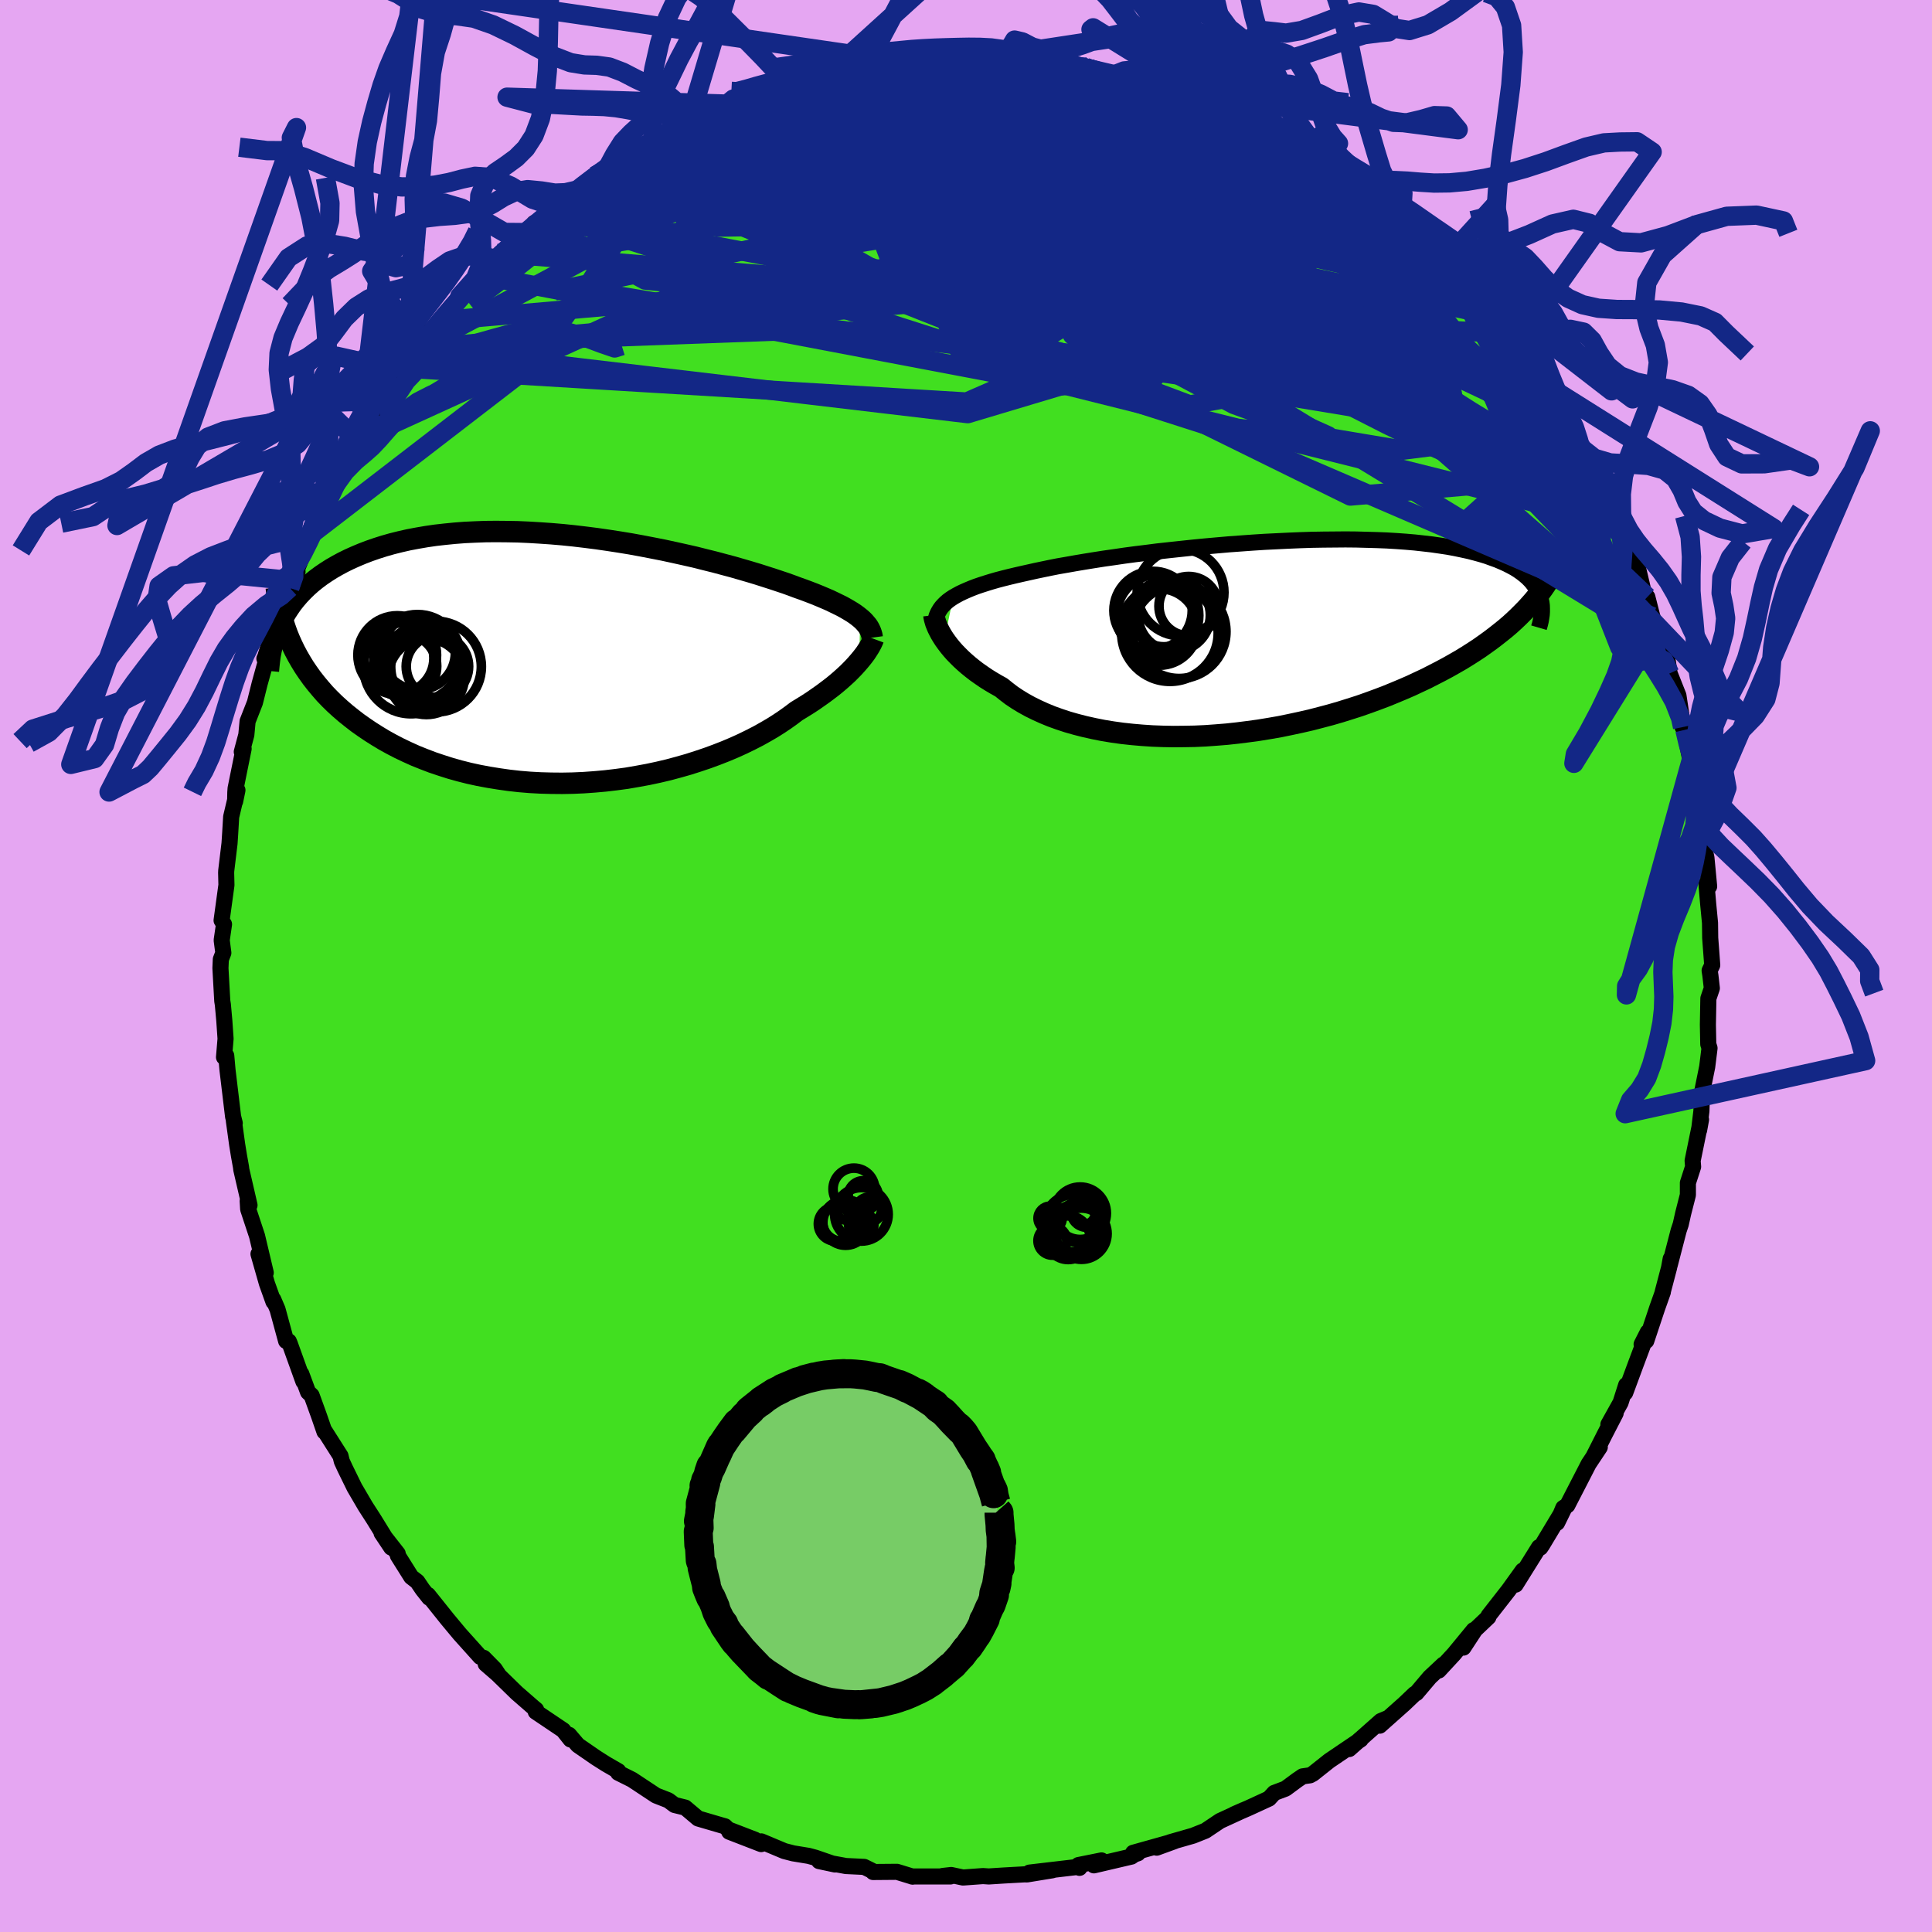 <svg xmlns="http://www.w3.org/2000/svg" width="500" height="500" viewBox="-100 -100 200 200"><defs><clipPath id="c"><path d="m30.28-4.23-.25-.2-.27-.2-.3-.2-.33-.2-.36-.21-.38-.21-.41-.2-.43-.21-.46-.22-.49-.21-.52-.22-.54-.22-.57-.22-.59-.22-.62-.22-.56-.21-.61-.22-.66-.22-.69-.23-.75-.24-.78-.25-.83-.25-.86-.25-.9-.26-.94-.25-.97-.26-1.01-.25-1.03-.26-1.06-.24-1.08-.24-1.11-.24-1.12-.22-1.14-.22-1.15-.21-1.16-.19-1.17-.18L3-12.45l-1.18-.15-1.18-.14-1.17-.12-1.18-.1-1.16-.08-1.16-.07-1.14-.05-1.13-.02-1.12-.01-1.09.01-1.08.04-1.06.05-1.03.08-1.01.1-.98.11-.96.14-.93.16-.9.17-.88.2-.84.21-.81.23-.79.25-.75.26-.73.28-.69.29-.67.3-.63.31-.61.33-.59.34-.55.35-.53.36-.51.38-.47.38-.45.4-.43.42-.4.42-.37.43-.35.44-.32.46-.3.46-.28.47-.25.47 1.13 2.45.28.58.31.58.33.57.35.57.38.56.4.56.43.55.45.54.47.54.5.52.53.52.55.5.58.5.6.48.62.48.65.46.68.46.71.45.73.44.76.42.79.41.82.39.84.38.87.35.89.34.92.31.94.3.96.27.99.25 1.01.22 1.02.19 1.05.17 1.06.15 1.07.12 1.09.09 1.1.06 1.1.03 1.12.01 1.11-.02 1.13-.05 1.12-.08 1.12-.1 1.11-.13 1.11-.15 1.1-.19 1.09-.2 1.08-.23 1.06-.25 1.04-.28 1.02-.29 1-.32.98-.33.95-.35.92-.36.9-.38.86-.39.82-.4.8-.41.75-.42.72-.42.68-.43.64-.43.6-.43.57-.43.59-.36.58-.36.55-.36.53-.37.51-.36.48-.36.46-.35.43-.35.41-.35.39-.35.36-.33.33-.33.32-.33.28-.31.27-.31"/></clipPath><clipPath id="b"><path d="m-30.96-4.21.33-.19.35-.19.38-.18.41-.18.43-.18.47-.18.5-.17.53-.17.55-.17.59-.17.61-.16.64-.16.67-.16.7-.16.72-.16.67-.15.72-.15.77-.16.81-.16.87-.15.9-.16.95-.16.99-.16 1.02-.16 1.06-.15 1.09-.16 1.12-.15 1.15-.14 1.17-.15 1.19-.13 1.21-.13 1.23-.13 1.23-.12 1.24-.11 1.25-.11 1.24-.09 1.25-.09 1.24-.08L2.53-10l1.22-.06 1.21-.05 1.2-.04 1.18-.02 1.16-.01 1.14-.01 1.11.01 1.09.03 1.06.03 1.03.04 1 .06.97.07.93.08.9.1.87.1.83.12.8.12.76.14.72.15.69.15.66.17.62.17.59.18.55.2.53.19.49.21.47.21.43.22.41.22.38.24.34.24.32.25.29.25.27.27.23.26.21.28.19.28.16.29.13.29.11.3-1.79 1.64-.42.42-.43.41-.46.42-.48.41-.51.41-.52.41-.54.41-.57.41-.58.41-.61.4-.63.4-.65.4-.68.39-.69.39-.71.38-.74.38-.76.39-.79.37-.81.38-.83.36-.86.36-.88.36-.9.34-.93.34-.94.33-.97.31-.99.31-1 .29-1.02.27-1.04.27L5 8.74l-1.07.23-1.07.22-1.09.19-1.1.18-1.1.15-1.1.14-1.11.12-1.11.09-1.11.08-1.11.05-1.1.02-1.09.01-1.08-.02-1.08-.04-1.06-.07-1.04-.09-1.02-.11-1.01-.14-.98-.16-.96-.19-.94-.21-.9-.23-.88-.25-.85-.28-.81-.29-.78-.32-.75-.34-.71-.35-.67-.37-.64-.39-.6-.4-.55-.42-.52-.42-.56-.31-.54-.32-.51-.32-.48-.33-.47-.33-.44-.34-.42-.34-.39-.34-.37-.34-.34-.34-.32-.33-.3-.34-.27-.33-.25-.33-.23-.32"/></clipPath><filter id="a"><feTurbulence baseFrequency=".05" numOctaves="3" result="noise" type="noise"/><feDisplacementMap in="SourceGraphic" in2="noise" scale="2"/></filter></defs><rect width="100%" height="100%" x="-100" y="-100" fill="#E5A6F2"/><path fill="#41DF20" stroke="#000" stroke-linejoin="round" stroke-width="1.667" d="m76.98.47.08.52.15 1.31-.36 1.06-.05 2.72.04 2.01.13.41-.24 1.93-.65 3.21h.09l-.04 1.37-.24 1.99.2-1.1-.87 4.26.05.62-.54 1.67v1.25l-.49 1.92-.25 1.12-.22.66-.93 3.59.11-.68-.17.93-.66 2.51h.02l-.59 1.66-1.13 3.4-.48.35.64-1.26-1.26 3.36-1.08 2.92.1-.8-.58 1.82-1.26 2.26.75-1.16-1.11 2.15-1.2 2.37.67-1.01-1.15 1.73-2.21 4.29-.42.27-.64 1.54.72-1.47-2.26 3.76-.19.28-.14-.05-2.42 3.88.73-1.46-1.46 2.03-2.07 2.65-.02.14-1.38 1.31-1.21 1.85 1.07-1.82-2.04 2.48-1.58 1.71.48-.62-1.41 1.32-1.39 1.64-.18.09-1.07 1.02-2.54 2.26.73-.74-.62.26-3.27 2.9 1.13-1.01.06.02-3.25 2.2-1.7 1.35-.3.16-.77.11-.57.39-1.19.88-1.17.44-.54.59-2.13.98-1.5.65 1-.44-2.44 1.12-1.52 1.02-1.28.51-2.34.67-1.42.57 1.84-.67-4.28 1.2.5.05-.38.13-.29.21-3.89.91.79-.51-2.39.48.11.29-.24-.09-4.94.58 2.37-.24-2.63.43-.23-.01-2.15.12-1.57.1-.6-.04-2.07.15-1.22-.26-.89.1.81.05h-4l.09.02-1.63-.5-2.47.02-.11-.13-.81-.4-1.89-.09-2.78-.51 1.65.35-2.03-.7-.7-.19-1.59-.26-.93-.24-2.38-1-.01.28-3.31-1.28 2.67.83-2.78-1.07-.33-.32-.32-.09-2.46-.72-1.34-1.13-1.1-.27-.64-.48-1.28-.5-2.48-1.64-1.44-.72.02-.16-1.28-.74-1.04-.66-1.87-1.29-.91-1.07.15.48-.76-.96-2.84-1.91.04-.21-.23-.19-1.78-1.55-2.03-1.98-1.18-1.02 1.36 1.18-.43-.65-1.14-1.16-.35-.1-2.12-2.36-1.29-1.55-2-2.5.12.29-.68-.86-.55-.81-.63-.49-1.38-2.2-.02-.21-1.67-2.13 1 1.5-1.8-2.92-.87-1.35L-63.3 54l-.98-2-.34-.74-.13-.54-1.69-2.66.03.15-.57-1.65-.76-2.1-.37-.35-.7-1.89.22.8L-70 39.1l-.1-.24-.28-.04-.89-3.27-.44-1.03.02.24-.68-1.9-.87-3.05.75 1.94-.9-3.8-.92-2.78-.05-.86.19.45-.85-3.68-.03-.26-.21-1.17-.19-1.17-.34-2.46.09.25-.17-.68-.58-4.84-.13-1.47-.23.16.16-1.91-.13-1.88-.15-1.66-.06-.37-.19-3.4.04-.91.26-.67-.17-1.31.24-1.65-.25-.4.5-3.66-.03-1.26.01-.23.34-2.82.07-1.07.1-1.68.65-2.76-.24 1.16.02-.94.03-.41.83-4.1-.19.32.47-1.76.13-1.4.76-1.94.49-1.96.99-3.57-.5.98.06-.09.97-3.13.76-1.72.32-1.56.51-.83.81-1.67-.31.4 1.01-2.55.43-.93.52-1.76-.37 1.07 1.5-3.35.19-.31.62-1 1.42-2.83 1.18-2.11.14-.06.06-.36-.1.11 2.2-3.5.41-.66.12-.16 2.09-3.07 1.42-1.78-.04-.24 1.47-1.65-.16-.28 1.11-.97.47-.59 1.46-1.84-.04-.09 2.22-2.15.99-1.32.49-.39.47-.59.65-.53 2.03-1.61.85-1 .78-.34.74-.53 1.97-1.75-.62.34 1.64-1.14 1.79-1.45 1.65-1.15-.4.39 1.14-.74 1.3-.9.5-.17 1.94-1.26.16-.12.64-.36 1.24-.52 1.7-.96-.11.04 3.92-1.68.64-.53-.04.41 2.14-.96.38-.34 1.68-.34.38-.33.51.01 1.69-.52.01-.18 3.86-.76h-.31l1.56-.34-.18.07 4.11-.57.34-.19.42.04.35-.27 2.05-.13 2.27-.14-.14-.17h2.37l.91.26-.05-.19 1.89.09 2.03-.06.95.23.49-.06 1.23.2.01-.07 4.67.97 1.11.03-.86-.1.9.27 1.55.42 1.26.18.44.16 1.62.19 2.04.63.91.29.81.09 1.45.71 1.03.65 2.35.7.76.37 1.3.8-.69-.41 1.03.47 1.42.88.06-.19 2.65 1.8 2.51 1.25.11-.14 1.39 1.17 1.87 1.18-1.73-1.08 1.61 1.16 2.69 1.62.93.8.16.29.83.56.37.41 1.64 1.44.15-.05 3.02 2.72-1.31-.95 2.38 2.07.59.83 1.16 1.19.79.98.18-.02.97.96.91 1.26.32.03 1.04 1.96 1.96 1.81.74 1.78 1.51 1.64-.39-.63-.28-.03 1.81 2.55 1.78 2.88h-.05l.9 1.74-.28-.54 1.91 3.48.78 1.41-.27-.51.42.53 1.76 3.58.22.87.08.25.9 2.43-.18-.66 1.03 1.76.66 2.81.3.16.52 2.04.5 1.27.88 1.82-.15-.33.28 1.27.28 1.84.91 2.29.49 3.26-.06.01.24.28.09.76.87 4.36-.24-2.2.46 2.33.41 4.62.45 1.32-.07.34-.14-.21.4 1.94.28 2.95-.28-.3.18 2.11.19 1.97.02 1.56.21 2.81-.27.56.08.52" filter="url(#a)"/><path fill="#fff" d="m-30.96-4.21.33-.19.35-.19.38-.18.41-.18.43-.18.47-.18.5-.17.53-.17.55-.17.59-.17.61-.16.64-.16.67-.16.7-.16.72-.16.67-.15.72-.15.77-.16.81-.16.87-.15.9-.16.95-.16.99-.16 1.02-.16 1.06-.15 1.09-.16 1.12-.15 1.15-.14 1.17-.15 1.19-.13 1.21-.13 1.23-.13 1.23-.12 1.24-.11 1.25-.11 1.24-.09 1.25-.09 1.24-.08L2.53-10l1.22-.06 1.21-.05 1.2-.04 1.18-.02 1.16-.01 1.14-.01 1.11.01 1.09.03 1.06.03 1.03.04 1 .06.97.07.93.08.9.1.87.1.83.12.8.12.76.14.72.15.69.15.66.17.62.17.59.18.55.2.53.19.49.21.47.21.43.22.41.22.38.24.34.24.32.25.29.25.27.27.23.26.21.28.19.28.16.29.13.29.11.3-1.79 1.64-.42.42-.43.41-.46.42-.48.41-.51.41-.52.41-.54.41-.57.41-.58.41-.61.4-.63.4-.65.4-.68.39-.69.39-.71.38-.74.38-.76.39-.79.37-.81.38-.83.36-.86.36-.88.36-.9.34-.93.34-.94.33-.97.31-.99.31-1 .29-1.02.27-1.04.27L5 8.74l-1.07.23-1.07.22-1.09.19-1.1.18-1.1.15-1.1.14-1.11.12-1.11.09-1.11.08-1.11.05-1.1.02-1.09.01-1.08-.02-1.08-.04-1.06-.07-1.04-.09-1.02-.11-1.01-.14-.98-.16-.96-.19-.94-.21-.9-.23-.88-.25-.85-.28-.81-.29-.78-.32-.75-.34-.71-.35-.67-.37-.64-.39-.6-.4-.55-.42-.52-.42-.56-.31-.54-.32-.51-.32-.48-.33-.47-.33-.44-.34-.42-.34-.39-.34-.37-.34-.34-.34-.32-.33-.3-.34-.27-.33-.25-.33-.23-.32" filter="url(#a)" transform="translate(29.64 -33.97)"/><path fill="#fff" d="m30.28-4.23-.25-.2-.27-.2-.3-.2-.33-.2-.36-.21-.38-.21-.41-.2-.43-.21-.46-.22-.49-.21-.52-.22-.54-.22-.57-.22-.59-.22-.62-.22-.56-.21-.61-.22-.66-.22-.69-.23-.75-.24-.78-.25-.83-.25-.86-.25-.9-.26-.94-.25-.97-.26-1.01-.25-1.03-.26-1.06-.24-1.08-.24-1.11-.24-1.12-.22-1.14-.22-1.15-.21-1.16-.19-1.17-.18L3-12.45l-1.18-.15-1.18-.14-1.17-.12-1.18-.1-1.16-.08-1.16-.07-1.14-.05-1.13-.02-1.12-.01-1.09.01-1.08.04-1.06.05-1.03.08-1.01.1-.98.11-.96.14-.93.16-.9.17-.88.2-.84.21-.81.23-.79.25-.75.26-.73.28-.69.29-.67.3-.63.31-.61.33-.59.34-.55.35-.53.36-.51.38-.47.38-.45.4-.43.42-.4.42-.37.43-.35.44-.32.46-.3.46-.28.47-.25.47 1.13 2.45.28.58.31.58.33.57.35.57.38.56.4.56.43.55.45.54.47.54.5.52.53.52.55.5.58.5.6.48.62.48.65.46.68.46.71.45.73.44.76.42.79.41.82.39.84.38.87.35.89.34.92.31.94.3.96.27.99.25 1.01.22 1.02.19 1.05.17 1.06.15 1.07.12 1.09.09 1.1.06 1.1.03 1.12.01 1.11-.02 1.13-.05 1.12-.08 1.12-.1 1.11-.13 1.11-.15 1.1-.19 1.09-.2 1.08-.23 1.06-.25 1.04-.28 1.02-.29 1-.32.98-.33.95-.35.92-.36.9-.38.86-.39.82-.4.8-.41.75-.42.72-.42.68-.43.64-.43.6-.43.57-.43.59-.36.58-.36.55-.36.53-.37.51-.36.48-.36.46-.35.43-.35.41-.35.39-.35.36-.33.33-.33.32-.33.28-.31.27-.31" filter="url(#a)" transform="translate(-41.24 -31.79)"/><g fill="none" stroke="#000" transform="translate(29.64 -33.97)"><path stroke-linejoin="round" stroke-width="1.667" d="m-32.75-2.02.07-.25.1-.24.12-.23.14-.23.16-.22.19-.21.21-.21.24-.21.27-.2.29-.19.33-.19.35-.19.38-.18.41-.18.43-.18.47-.18.5-.17.53-.17.55-.17.59-.17.61-.16.64-.16.67-.16.7-.16.72-.16.67-.15.72-.15.77-.16.81-.16.87-.15.9-.16.95-.16.99-.16 1.02-.16 1.06-.15 1.09-.16 1.12-.15 1.15-.14 1.17-.15 1.19-.13 1.21-.13 1.23-.13 1.23-.12 1.24-.11 1.25-.11 1.24-.09 1.25-.09 1.24-.08L2.53-10l1.22-.06 1.21-.05 1.2-.04 1.18-.02 1.16-.01 1.14-.01 1.11.01 1.09.03 1.06.03 1.03.04 1 .06.97.07.93.08.9.1.87.1.83.12.8.12.76.14.72.15.69.15.66.17.62.17.59.18.55.2.53.19.49.21.47.21.43.22.41.22.38.24.34.24.32.25.29.25.27.27.23.26.21.28.19.28.16.29.13.29.11.3.08.3.07.31.04.31.01.32v.32l-.02.32-.05.33-.06.34-.08.33-.1.34" filter="url(#a)"/><path stroke-linejoin="round" stroke-width="2.222" d="m-32.96-2.35.02.17.04.2.06.21.07.24.1.25.11.26.14.28.16.3.18.3.2.31.23.32.25.33.27.33.3.34.32.33.34.34.37.34.39.34.42.34.44.34.47.33.48.33.51.32.54.32.56.31.52.42.55.42.6.4.64.39.67.37.71.35.75.34.78.32.81.29.85.28.88.25.9.23.94.21.96.19.98.16 1.01.14 1.02.11 1.04.09 1.06.07 1.08.04 1.08.02 1.09-.01 1.1-.02 1.11-.05 1.11-.08 1.11-.09 1.11-.12 1.1-.14 1.1-.15 1.1-.18 1.09-.19 1.07-.22L5 8.74l1.05-.24 1.04-.27 1.02-.27 1-.29.99-.31.97-.31.94-.33.93-.34.9-.34.88-.36.86-.36.83-.36.81-.38.79-.37.76-.39.74-.38.71-.38.69-.39.68-.39.65-.4.63-.4.61-.4.58-.41.57-.41.54-.41.52-.41.51-.41.48-.41.46-.42.43-.41.42-.42.4-.41.38-.42.36-.41.34-.41.32-.42.3-.41.28-.41.26-.41.25-.41.23-.41" filter="url(#a)"/><circle cx="-9.789" cy="-2.314" r="4.25" clip-path="url(#b)" filter="url(#a)"/><circle cx="-8.084" cy="-2.349" r="3.74" clip-path="url(#b)" filter="url(#a)"/><circle cx="-10.274" cy="-2.829" r="4.056" clip-path="url(#b)" filter="url(#a)"/><circle cx="-7.429" cy="-4.704" r="4.49" clip-path="url(#b)" filter="url(#a)"/><circle cx="-9.534" cy="-1.619" r="3.698" clip-path="url(#b)" filter="url(#a)"/><circle cx="-9.614" cy="-1.129" r="3.962" clip-path="url(#b)" filter="url(#a)"/><circle cx="-7.584" cy="-.644" r="4.854" clip-path="url(#b)" filter="url(#a)"/><circle cx="-6.594" cy="-3.284" r="3.07" clip-path="url(#b)" filter="url(#a)"/><circle cx="-9.159" cy="-2.449" r="3.378" clip-path="url(#b)" filter="url(#a)"/><circle cx="-8.524" cy="-.489" r="4.994" clip-path="url(#b)" filter="url(#a)"/></g><g fill="none" stroke="#000" transform="translate(-41.24 -31.79)"><path stroke-linejoin="round" stroke-width="2.222" d="m31.53-2.2-.03-.22-.06-.21-.07-.2-.09-.2-.11-.21-.13-.2-.16-.19-.17-.2-.2-.2-.23-.2-.25-.2-.27-.2-.3-.2-.33-.2-.36-.21-.38-.21-.41-.2-.43-.21-.46-.22-.49-.21-.52-.22-.54-.22-.57-.22-.59-.22-.62-.22-.56-.21-.61-.22-.66-.22-.69-.23-.75-.24-.78-.25-.83-.25-.86-.25-.9-.26-.94-.25-.97-.26-1.01-.25-1.03-.26-1.06-.24-1.08-.24-1.11-.24-1.12-.22-1.14-.22-1.15-.21-1.16-.19-1.17-.18L3-12.45l-1.18-.15-1.18-.14-1.17-.12-1.18-.1-1.16-.08-1.16-.07-1.14-.05-1.13-.02-1.12-.01-1.09.01-1.08.04-1.06.05-1.03.08-1.01.1-.98.11-.96.14-.93.16-.9.17-.88.2-.84.21-.81.23-.79.25-.75.26-.73.28-.69.29-.67.3-.63.31-.61.33-.59.34-.55.35-.53.36-.51.38-.47.38-.45.4-.43.42-.4.42-.37.43-.35.44-.32.46-.3.46-.28.47-.25.47-.23.49-.2.49-.19.5-.16.5-.14.52-.12.51-.1.53-.07.52-.06.54-.05.53" filter="url(#a)"/><path stroke-linejoin="round" stroke-width="2.222" d="m31.66-2.09-.06.16-.08.18-.09.19-.12.22-.13.22-.16.25-.17.26-.2.27-.22.28-.24.29-.27.31-.28.31-.32.33-.33.33-.36.33-.39.35-.41.35-.43.35-.46.35-.48.36-.51.36-.53.37-.55.36-.58.36-.59.36-.57.43-.6.43-.64.43-.68.43-.72.42-.75.42-.8.41-.82.4-.86.39-.9.38-.92.36-.95.35-.98.33-1 .32-1.02.29-1.04.28-1.06.25-1.08.23-1.09.2-1.1.19-1.11.15-1.11.13-1.12.1-1.12.08-1.13.05-1.11.02-1.12-.01-1.1-.03-1.1-.06-1.09-.09-1.07-.12-1.06-.15-1.05-.17-1.02-.19-1.01-.22-.99-.25-.96-.27-.94-.3-.92-.31-.89-.34-.87-.35-.84-.38-.82-.39-.79-.41-.76-.42-.73-.44-.71-.45-.68-.46-.65-.46-.62-.48-.6-.48-.58-.5-.55-.5-.53-.52-.5-.52-.47-.54-.45-.54-.43-.55-.4-.56-.38-.56-.35-.57-.33-.57-.31-.58-.28-.58-.26-.58-.24-.59-.21-.59-.2-.6-.17-.59-.15-.6-.13-.6-.11-.6-.09-.6-.07-.6" filter="url(#a)"/><circle cx="-16.833" cy=".753" r="3.282" clip-path="url(#c)" filter="url(#a)"/><circle cx="-13.623" cy=".798" r="4.694" clip-path="url(#c)" filter="url(#a)"/><circle cx="-15.538" cy="-.102" r="4.49" clip-path="url(#c)" filter="url(#a)"/><circle cx="-14.618" cy="1.818" r="3.94" clip-path="url(#c)" filter="url(#a)"/><circle cx="-17.638" cy="-.397" r="4.07" clip-path="url(#c)" filter="url(#a)"/><circle cx="-13.478" cy=".778" r="3.23" clip-path="url(#c)" filter="url(#a)"/><circle cx="-14.963" cy=".768" r="4.194" clip-path="url(#c)" filter="url(#a)"/><circle cx="-15.463" cy="-.642" r="3.846" clip-path="url(#c)" filter="url(#a)"/><circle cx="-17.478" cy="-.072" r="3.636" clip-path="url(#c)" filter="url(#a)"/><circle cx="-16.213" cy=".773" r="4.904" clip-path="url(#c)" filter="url(#a)"/></g><g fill="none" stroke="#132786" stroke-linejoin="round" stroke-width="2"><path d="m53.86-67.5.42.61.46 1.19.14 1.21-.39.97-.98.67-1.53.48-2.02.38-2.48.34-2.98.28-3.52.18-4.11.04-4.71-.12-5.31-.29-5.93-.45-6.57-.62-7.24-.76-7.91-.89-8.59-1.04-9.24-1.26-9.84-1.53-10.46-1.74M6.83-94.06l3.09.62 1.27.28.53.21.29.23.19.28.07.32-.1.38-.35.43-.62.49-.94.55-1.29.6-1.65.67-2.06.72-2.5.75-2.98.78-3.49.8-4.02.84-4.55.9-5.08 1.04-5.61 1.17-6.08 1.27-6.54 1.3m30.46-14.72 1.55-.13 1.14-.06 1.02-.01.94.03.86.04.76.07.64.09.46.13.29.18.09.23-.11.27-.36.31-.65.34-1 .36-1.37.39-1.74.42-2.12.48-2.52.55-2.97.64-3.47.74-3.96.82-4.45.86-4.87.86" filter="url(#a)"/><path d="m-32.11-85.74 1-.4 1.61-.49 2.06-.52 2.41-.52 2.67-.46 2.82-.38 2.89-.29 2.94-.24 2.99-.21 3.01-.19 3.06-.16 3.14-.14 3.23-.11 3.32-.08 3.33-.06 3.2-.06 2.92-.09 2.58-.16 2.27-.27m-56.49 8.02 1.08-.71 1-.62.87-.54.74-.42.6-.31.48-.2.38-.09.25.03.07.18-.17.37-.49.61-.88.87-1.29 1.18-1.74 1.5-2.19 1.84-2.64 2.18-3.06 2.47-3.46 2.74-3.79 2.92M5.59-94.19l1.11.18 1.5.25 1.55.28 1.26.23.93.19.71.16.58.15.47.14.34.12.17.1-.07.1-.37.07-.69.05-1.05.02-1.45-.03-1.91-.07-2.44-.15-3.02-.21-3.54-.3-3.81-.38" filter="url(#a)"/><path d="m2.12-94.3 1.64.06 1.34.2 1.4.29 1.62.39 1.85.48 1.94.53 1.9.55 1.82.56 1.75.56 1.71.56 1.68.55 1.66.53 1.6.51 1.51.49 1.37.45 1.18.39.91.29.58.16h.21l-.17-.18-.47-.3-.71-.4" filter="url(#a)"/><path d="m12.61-93.06-.23.03.48.18.69.2.65.21.52.19.31.21.06.21-.25.21-.63.22-1.04.23-1.49.2-1.99.18-2.57.13-3.19.07-3.83.03-4.42-.03-4.87-.06-5.23-.15m42.59 3.1-.03-.05.73.38 1.11.62 1.36.77 1.46.84 1.41.81 1.23.73 1 .61.77.5.58.38.42.3.22.18-.05.02-.4-.19-.78-.41-1.13-.62-1.39-.79-1.59-.93-1.74-1.05-1.95-1.23m22.58 17.11.89.97.84 1.02.91 1.15.99 1.28.98 1.29.86 1.16.68.94.5.73.34.54.2.39.05.22-.12.02-.32-.24-.54-.53-.79-.87-1.07-1.24-1.39-1.69-1.74-2.14-2.04-2.54-2.43-3.02" filter="url(#a)"/><path d="m5.1-94.13.81.1 1.44.35 1.98.56 2.24.69 2.23.75 2.15.79 2.11.81 2.16.85 2.21.86 2.25.87 2.25.88 2.2.86 2.05.83 1.8.73 1.45.58 1.08.41 1.03.43m-68.65-2.96.88-.44 1.25-.59 1.44-.67 1.55-.7 1.54-.67 1.4-.6 1.22-.5 1.01-.4.81-.32.62-.24.42-.15.2-.06-.03.04-.3.14-.64.27-1.1.45-1.74.69-2.49.98" filter="url(#a)"/><path d="m43.01-78.34.65.62.84.75.79.74.64.67.45.56.22.43-.05.26-.35.04-.7-.19-1.05-.43-1.41-.66-1.78-.85-2.15-1.04-2.54-1.24-2.98-1.48-3.46-1.81-3.97-2.21-4.47-2.67-4.74-3.04" filter="url(#a)"/><path d="m62.92-54.31 1.26 2.35.45.98-.04.29-.35-.02-.66-.33-1.05-.74-1.5-1.3-2-1.91-2.54-2.55-3.16-3.19-3.84-3.89-4.53-4.64-5.18-5.45-5.79-6.26" filter="url(#a)"/><path d="M65.61-49.42v-.02l.35.74.34.89.11.6-.16.2-.42-.21-.69-.58-.95-.95-1.26-1.34-1.59-1.8-1.94-2.32-2.31-2.91-2.72-3.54-3.23-4.26-3.93-5.05-4.81-5.94M-12.22-93.1l.95-.11 1.54-.23 1.28-.21 1.04-.16.96-.14.92-.1.82-.07.62-.01.35.04.04.1-.3.15-.66.2-1.05.27-1.49.32-1.95.39-2.37.44-2.74.48-3.18.52" filter="url(#a)"/><path d="m65.61-49.42-.13-.06-.04.59-.33.66-.81.33-1.35-.1-1.87-.49-2.39-.83-2.9-1.14-3.45-1.47-4.04-1.83-4.69-2.27-5.36-2.73-6.07-3.21-6.79-3.7-7.55-4.15-8.33-4.55-9.07-4.97-9.72-5.55" filter="url(#a)"/><path d="m28.51-87.64 1 .65.9.73.8.86.47.87-.01.82-.51.77-.98.75-1.39.77-1.78.83-2.16.88-2.6.92-3.06.97-3.54 1-4.04 1.07-4.53 1.15-5.03 1.24-5.54 1.32-6.06 1.35-6.6 1.37-7.13 1.37-7.7 1.36-8.3 1.38-8.96 1.47m11.09-18.81 1.18-.73 1.3-.73 1.38-.7 1.45-.68 1.52-.67 1.61-.68 1.72-.7 1.81-.72 1.85-.73 1.81-.71 1.7-.65 1.53-.58 1.34-.49 1.14-.42.93-.34.7-.27.43-.19.17-.11-.08-.05-.33.02-.87.18m21.69-1.56 3.18.62 1.53.29.96.21.9.21.97.23 1.03.24 1.05.24.99.23.9.24.75.23.6.23.4.2.18.16-.08.09-.43.01-.8-.09-1.18-.19-1.52-.27-1.81-.34-2.08-.38-2.44-.43L7-92.85l-3.39-.64" filter="url(#a)"/><path d="m12.61-93.06-.3.04.26.2.32.25.15.28-.15.3-.5.34-.94.39-1.46.45-2.04.51-2.69.59-3.37.67-4.07.71-4.81.73-5.57.69-6.31.66-7.09.74m12.18-7.25 1.28-.24 1.49-.2 1.62-.2 1.54-.19 1.44-.16 1.4-.13 1.38-.13 1.33-.1 1.21-.08 1.04-.06.82-.03.59-.02h.4l-.27.01-.63.01-1.07.02-1.56.06-2.2.1" filter="url(#a)"/><path d="m-34.71-84.19.97-.42 1.37-.51 1.58-.43 1.88-.39 2.2-.39 2.52-.41 2.77-.4 2.93-.37 3.01-.32 3.07-.25 3.07-.2 3.07-.15 3.03-.14 2.99-.14 2.95-.15 2.92-.16 2.94-.14 2.97-.1 2.98-.04 2.91.01 2.7.01 2.28-.07m39.95 33.84.14.37.26.64.25.7.13.58-.09.31-.34.03-.62-.26-.92-.57-1.28-.93-1.69-1.35-2.11-1.81-2.51-2.27-2.89-2.68-3.22-3.1-3.56-3.53-3.95-4.05-4.47-4.65-5.25-5.35" filter="url(#a)"/><path d="m38.4-81.61 1.84 1.22.83.74.28.51-.01.45-.21.45-.41.46-.65.46-.94.42-1.28.36-1.66.28-2.07.19-2.52.08-3-.02-3.48-.13-3.97-.21-4.44-.28-4.88-.34-5.32-.4-5.78-.51-6.3-.63-6.91-.81-7.58-1-8.25-1.12m48.78-9.58.88.27.94.48.8.51.49.45.05.38-.4.3-.83.25-1.16.26-1.46.27-1.74.31-2.11.32-2.56.3-3.13.24-3.79.17-4.52.1-5.27.08-6 .09-6.66.12-7.32.08m-15.08 4.25 1.22-.71 1.27-.5 1.68-.6 2.09-.71 2.38-.78 2.6-.79 2.77-.8 2.94-.81 3.1-.82 3.21-.85 3.24-.86 3.12-.87 2.89-.83 2.66-.76 2.55-.68 2.51-.6" filter="url(#a)"/><path d="m62.3-55.51.51 1.1.26.84.03.69-.32.36h-.72l-1.1-.29-1.49-.59-1.92-.94-2.4-1.34-2.91-1.77-3.45-2.2-4.01-2.62-4.55-3.05-5.11-3.5-5.69-3.99-6.36-4.53-7.12-5.1-7.79-5.65m4.45-4.97-.05.13 1.01.47 1.57.66 1.89.8 2.1.9 2.27 1 2.39 1.11 2.43 1.2 2.45 1.26 2.42 1.29 2.34 1.27 2.21 1.19 2.01 1.08 1.74.92 1.45.76 1.17.59.9.41" filter="url(#a)"/><path d="m11.5-93.09.64.07.64.23 1.03.39 1.37.51 1.61.59 1.76.66 1.85.7 1.88.74 1.88.77 1.83.78 1.76.78 1.66.75 1.54.72 1.38.64 1.18.56.98.47.76.35.56.24.38.15.27.08h.13l-.27-.27m-68.59-2.44.52-.23 1.2-.44 1.73-.58 2.12-.69 2.41-.74 2.55-.74 2.55-.7 2.48-.65 2.36-.61 2.26-.57 2.15-.53 2.01-.48 1.81-.44 1.59-.39 1.41-.36 1.36-.33m2.04-.1.47-.08.87.05.66.15.21.25-.25.36-.65.48-1.04.6-1.51.72-2.13.81-2.85.91-3.61 1.04-4.32 1.16-4.99 1.29-5.66 1.37-6.36 1.45m-7.52 1.85 1.19-.71 1.17-.5 1.53-.61 1.88-.71 2.15-.77 2.32-.79 2.46-.79 2.55-.81 2.63-.83 2.68-.85 2.71-.87 2.66-.83 2.52-.78 2.28-.69 1.98-.6 1.76-.53 1.71-.48" filter="url(#a)"/><path d="m6.82-93.99 1.27.22 1.92.36 1.55.32 1.23.28 1.14.28 1.16.29 1.18.29 1.14.26 1.05.24.89.21.67.17.42.12.12.08-.2.01-.55-.07-.95-.19-1.36-.34-1.73-.48-1.84-.58M-8.29-93.6l.38-.13.61-.12.89-.12 1.05-.12 1.05-.08.9-.04.67.02.42.06.17.11-.11.15-.41.2-.75.26-1.11.31-1.46.37-1.8.42-2.2.48-2.72.54-3.37.6-3.97.61" filter="url(#a)"/><path d="m-21.98-90.3.72-.33.93-.3.95-.29 1.01-.3 1.09-.3 1.13-.3 1.1-.27.99-.23.84-.17.68-.11.47-.05.25.01.01.08-.24.15-.51.24-.82.33-1.16.44-1.6.57-2.09.73-2.62.89-3.1 1.03-3.5 1.14m53.56-1.53.62.41.16.34-.23.32-.46.4-.68.51-.92.62-1.29.7-1.78.71-2.39.69-3.07.64-3.78.59-4.46.58-5.14.61-5.83.69-6.58.74-7.36.76-8.15.73-8.96.78" filter="url(#a)"/><path d="m-30.23-86.62 1.24-.67 1.19-.57 1.07-.45.72-.24.3.02-.12.26-.53.49-.96.76-1.46 1.05-1.99 1.37-2.54 1.72-3.1 2.07-3.66 2.41-4.24 2.67M6.82-93.99l1.31.24 1.99.45 1.69.44 1.44.46 1.43.5 1.52.55 1.65.59 1.74.61 1.79.64 1.78.66 1.74.66 1.68.67 1.59.66 1.45.62 1.29.55 1.06.46.84.35.61.25.42.16.23.06-.04-.08-.47-.29-1.21-.69" filter="url(#a)"/><path d="m15.9-92.13 1.51.3 1.17.36.77.37.48.4.22.45-.06.47-.44.46-.89.45-1.39.42-1.87.42-2.32.45-2.72.5-3.11.56-3.51.59-4 .61-4.57.58-5.25.56-5.95.51-6.61.46-7.08.34" filter="url(#a)"/><path d="m62.3-55.51.56 1.15.41.98.28.91.05.68-.22.44-.47.26-.72.08-1.01-.14-1.32-.39-1.64-.67-1.98-.92-2.33-1.18-2.67-1.44-3.04-1.72-3.42-2.04-3.83-2.38-4.26-2.75-4.7-3.11-5.13-3.46L21.28-75l-6.07-4.12-6.65-4.49-7.39-4.96" filter="url(#a)"/><path d="m23.76-89.57 1.53.59.49.52-.29.49-.86.53-1.3.64-1.69.8-2.11.97-2.63 1.11-3.28 1.21-4.05 1.28-4.88 1.3-5.73 1.35-6.57 1.41L-15-75.8l-8.24 1.79-9.17 2-10.16 2.13" filter="url(#a)"/><path d="M67.82-44.7 33.04-72.08l-11.49-1.93-2.92 4.6-1.01 2.28-2.69-1.59-5.6-3.74-6.75-3.74-4.77-2.61-.91-1.54 2.46-1.1 3.76-1.1 3.27-.92 2.31-.1 1.72 1.32 1.08 2.43-.39 2.08-2.43-.33-3.49-3.68-2.55-5.18 2.37-2.51 24.92 2.68" filter="url(#a)"/><path d="m26.11-88.87-12.76.76 6.59 7.65 7.17 5.92 5.79 3.01 5.26 1.41 3.85.24 1.12-1.06-1.76-2.13-3.28-2.36-2.78-1.53-1.04-.07.21 1.31-.79 1.97-4.36 1.56-8.7-.13-10.37-3.31-7.14-7-3.96-7.77-12.63-2.36" filter="url(#a)"/><path d="m-21.98-90.3 44.93 11.96 11.19 4.36-1.13 2.38-3.19 2.04-3.17 1.34-3.78.21-4.06-.29-2.9.41-.58 1.79 1.32 2.7L18-61.11l-.57.59-2.91-1.6-3.51-3.21-1.26-3.49 3.03-2.32 6.95-.3 8.07 1.51 5.2 2.05-.93 1.11-7.65.29-10.94 2.22L.07-58.38l-58.16-3.51" filter="url(#a)"/><path d="m-12.4-93.03 6.11 3.69 2.6 3.09-2.92 1.6-1.38.61.78.21 1.53.48 2.4 1.4 4.19 2.77 5.51 4.01 4.42 4.43.72 3.72-3.57 2.12-5.47.3-3.44-1.2 1.23-2.36 5.26-3.35 6.22-3.97 5.09-3.28 5.84-.54 10.54 3.19 13.6 4.73 7.32 3.91" filter="url(#a)"/><path d="m17.52-91.94 7.29 5.14-3.35 2.78-8.5-.07-5.38-1.12-1.3-.89-.37.22-2.29 1.76-4.52 3.09-4.81 3.61-2.63 3.05.62 1.63 2.93.09 3.16-.68 1.64-.35-.43.55-1.69.95-.66.41 4.15.09 12.78 1.97 20.33 5.45 15.3 2.76-13.14-21.37" filter="url(#a)"/><path d="M-28.53-87.58-41.7-75.64l8.48 4.63 19.76 2.1 17.03-1.14 7.35-3.84-.14-4.52-1.31-3.21 2.35-.94 6.67 1.25 8.18 2.39 5.94 2.03 1.39.32-3.13-1.92-5.86-3.37-6.83-2.53-11.79.78-43.14.67" filter="url(#a)"/><path d="M62.35-55.51 18.6-76.23l-.63-.16 10.14 3.7 4.91 1.15-3.11-1.06-8.25-1.48-9.25-.9-6.76-.41-2.43-.46 1.73-.9L8.83-78l3.06-1.18-.39-.64-4.87-.06-7.81.02-6.91-.69-4.16-1.59-9.41-.32-26.57 8.68" filter="url(#a)"/><path d="m-31.47-86.1 47.36 9.75 4.5 2.09-6.93-2.53-5.96-2.7-2.89-.54-.1 1.8 1.66 2.96 2.03 2.33 1.33.15.4-2.41.28-3.68 2.38-2.2 8.17 2.73 16.49 10.64 21.3 18.13L70.53-38.2" filter="url(#a)"/><path d="m64.83-50.83-25.04 2.18-25.22-12.4-6.95-12.41.23-8.39-.45-4.51-2.89-1.52-4.19.58-3.68 1.74-1.6 1.88 1.25 1.26 3.9.48 5.56.16 5.91.48 4.83 1.02 2.14 1.18-2.19.7-7.12.21-9.76.8-5.63 3 9.1 5.91 31.18 8.44L65.76-49.4" filter="url(#a)"/><path d="m.28-94.2 11.73 3.03 4.35 6.01 7.74 9.67 8.42 8.92 2.09 3.63-5.91-2.44-9.12-5.57-5.84-4.48.18-.51 3.52 3.67 1.91 5.64-1.56 4.23-1.78-.01 4.38-3.93 39.04 6.06" filter="url(#a)"/><path d="m-56.71-63.91 63.82-5.82 11.22-3.1-8.01-3.86-7.89-3.46-3.22-2.35-.06-.65.58 1.41-1.45 3.03-5.38 3.19-8.1 1.31-5.74-2.01 1.6-4.95 6.42-5.02-2.78-.22-29.85 10.49" filter="url(#a)"/><path d="m-21.98-90.3 13.38-1.99 3.11.91.48 2.04-.84 2.76-.64 3.32 1.62 3.4 4.08 2.87 4.46 1.91 2 .83-2.03-.12-5.52-.74-6.69-.76-4.93-.11-.84 1.13 4.29 2.45 8.83 3.26 11.26 3.08 10.4 1.99 6.05.32.04-1.39-2.94-1.98 3.56 1.21 19.74 9.29 18.72 7.2" filter="url(#a)"/><path d="m71.55-34.89-32.67-33.8-19.6-10.88-5.92-.83 1.29 2.52.58 2.8-3.27 2.28-5.82 1.7-5.21 1.03-1.45.49 3.88.52 7.63 1.12 6.26 1.32-.44.04-6.26-2.13-1.58-2.85 12.12-3.03-5.19-17.54" filter="url(#a)"/><path d="m55.22-65.51-42.14-2.37-6.78.51-1.99-1.52.2-1.29.36-.63-1.22-1.03-2.76-2.05-3.16-2.64-2.74-2.17-1.98-.77-.51.97 2.43 2.45 6.77 3.31 10.71 3.39 11.5 2.44 7.45.31-.39-2.53-7.78-4.4-9.06-2.92-.75 1.91 11.2 2.84-8.68-20.43" filter="url(#a)"/><path d="m-13.78-92.76-7.13 12.79 9.37-.09 6.59-1.67 2.48-.15-1.87 1.29-3.83 1.78-2.15 1.33.9.39 1.87-.49-.43-.86-4.02-.57-6.01.06-5.47.31-3.12-.74.87-3.41 5.19-5.68-3.54-1.28" filter="url(#a)"/><path d="m-24.72-89.22 2.71 7.37 12.14 11.92 16.64 6.59 15.51 2.21 12.28.35 7.28-.47.82-1.44-5.65-2.71-10.03-3.72-10.97-3.83-8.89-2.83-6.01-1.31-4.61-.32-4.7-.64-3.43-2.17 2.09-3.91 9.56-4.56 9.86-3.32-4.29-2.18" filter="url(#a)"/><path d="m28.51-87.64-30.4-.02-11.01 1.64-.36.76 1.21.3.59-.27 1.16-.76 3.13-.78 5.29-.4 6.22.01 5.13.16 2.21.11-1.41.21-4.32.69-5.36 1.42-4.12 1.88-1.17 1.46 2.17.04 4.41-1.64 4.68-2.41 1.6-1.82-9.56-.92-30.71 2.24" filter="url(#a)"/><path d="m-31.47-86.1 26.22.97 11.91 6.94 7.75 4.52 8.02.93 6.75-1.16 3.76-1.65.58-1.29-1.55-.7-2.19-.07-1.6.5-.72.71-.52.39-1.25-.39-2.18-1.03-2.06-.75.12.77 4.25 3.06 8.42 4.82 8.84 4.75.68 2.2-20.62-2.66-66.32-12.55" filter="url(#a)"/><path d="m-17.34-91.82 12.88 1.05 8.69 4.28 4.95 3.87.51 1.59-3.46.09-4.07.41-1.57 1.81 1.1 3 1.51 2.98-.24 1.67-2.17-.14-2.86-1.42-2.77-1.66-3.64-1.22-6.11-.7-8.21-.41-6.23-.3 3.31-1.17 21.9-3.4 44.91 1.5" filter="url(#a)"/><path d="m28.17-87.7 9.11 6.92 2.2 3.89-5.68-1.12-6.74-2.05-3.32-.08.17 1.82 1.27 2.02.12.66-1.6-1.01-2.43-1.86-2.16-1.39-1.6.18-.98 2.21.47 3.48.92 1.55-9.85-5.87-39.54-7.75" filter="url(#a)"/><path d="m-56.71-63.91 26.26-14.06 25.79-4.23 13.92-1.01 2.01-.52-3.02.04-1.8 1.03 1.3 1.93 2.62 2.36 1.22 2.11-1.56 1.17-3.73-.28-4.11-1.88-2.85-3.03-.92-3.19.76-2.24 1.81-.65 2.08.73.99 1.08-2.05.08-4.53-1.89.36-4.07 7.75-3.76" filter="url(#a)"/><path d="m-45.55-75.92 30.51-11.53 14.29-2.63 11.49 2.67 10.05 5.35 6.36 5.43 1.64 3.86-1.02 1.96.4.9 4.78 1.22 8.56 2.44 8.31 3.1 2.8 1.63-7.79-1.89-26.36-4.94-66.7-5.43" filter="url(#a)"/><path d="m62.3-55.51-4.73-2.57L40.89-68l-21.36-6.91-17.44-2.8-7.47.5 2.48 2.77 7.57 3.7 6.9 2.98 2.98.93-.74-1.54-2.06-3.41-.86-4.02 1.66-3.28 4.07-1.37 5.24 1.2 4.38 3.64.92 5.02-4.59 4.96-9.15 4.49L.18-57.18l-56.89-6.73" filter="url(#a)"/><path d="m-54.29-66.81 62.92-5.45 19.32-4.9 8.71.16 6.07 3.19 4.1 3.58 1.98 2.58-.15 1.1-2.36-.38-4.47-1.55-5.82-2.02-5.56-1.62-3.45-.59-.4.44 1.89.82 2.11.32.48-.61-1.07-1.06-.51-.6 1.82.08 2.38-.67-2.8-3.43-14.26-5.69-38.62-7.19" filter="url(#a)"/><path d="m15.9-92.13 4.75 12.4-4.76 10.53-4.76 2.35 4.3.19 9.55.56 7.66.06 2.14-1.37-2.49-2.39-4-2.16-3.12-1.06-2.16-.17-2.76-.24-4.41-1.31L11-77.35 8.8-80.4l2.47-2.01h5.16l2.25.63-3.49-2.69 11.68-4.03" filter="url(#a)"/><path d="M72.43-33.07 42.26-59.5l-12.72-5.51-7.23-3.61-1.1-1.16 3.54 1.72 6.11 3.17 5.97 2.57 2.28.22-4.13-2.78-9.96-4.94-11.25-4.87-6.88-2.04-1.58 2.39-4.73 4.72-19.07-1.13-10.15-16.79" filter="url(#a)"/><path d="m6.83-94.06 19.1 13.31-15.2 2.8-20.8.99-12.92.43-2.65.04 4.74-.12 7.53-.08 6.17.08 2.34.3-1.82.45-4.44.36-4.45-.11-1.9-.79 2.03-1.36 5.42-1.44 6.5-.77 4.99.64 2.64 2.53 2.69 4.54 7.1 6.11 12.94 6.5 10.64 4.76-12.2-.98-68.46-21.92" filter="url(#a)"/><path d="M-50.18-71.48 9.99-60.06l9.52-.86-2.59-1.15-5.16-3.28-5.4-5.86-5.08-6.78-4.05-5.51-1.84-2.61 1.88 1 6.87 4.4 11.71 6.67 13.73 7.01 10.33 5.31 1.15 2.46-10.28-.94-13.03-5.92 31.51-6.58" filter="url(#a)"/><path d="m32.64-85.15 21.92 26.2 2.13 5.08-10.77-3.69-18.15-5.88-18.2-5.33-12.07-3.75-4.14-1.98 1.43-.26 2.87 1.36.71 2.36-2.94 1.9-5-.55-2.74-4.1 3.15-6.56 6.57-6.11 3.32-3.55 13.47-2.46" filter="url(#a)"/><path d="m38.4-81.61-28.33 8.15-2.44 3.54.4-3.48 4.64-4.11 7.6-1.65 7.07.57 3.42 1.47-1.94 1.42-7.33 1.18-10.97 1.19-11.46 1.48-8.43 1.67-2.99 1.3 2.76.13 6.76-1.59 8-3.18 6.97-3.87 4.93-3.32 3.19-1.75 2.63.36 3.71 2.7 4.93 4.38-2.83.98-40.91-19.06" filter="url(#a)"/><path d="m-7.53-93.75.31 6.83-2.91 4.43-.24-.79-2.05-2.29-3.64-1.62-2.88-.77-.42-.48 2.25-.57 4.03-.6 4.3-.37 2.64.11-.97.93-5.95 2.2-10.37 3.5-10.96 3.41-4.85.12 2.09-2.84" filter="url(#a)"/><path d="m-7.53-93.75-11.11 10.88 17.43 2.27 12.28.82-.19-1.09-6.9-2.8-6.53-3.21-2.74-2.26 1.4-.48 4.85 1.35 7.16 2.42 7.2 2.13 4.61.84 2.34.08 3.45-.05-9.82-9.28M-62.91-54.5l33.78-15.41 33.31-3.72 17.07 1.89 5.74 3.45 2.44 2.52 2.75.44 2.62-1.39.67-2.15-2.94-2.15-7.28-1.92-10.47-1.28-9.82.51-3.5 3.65 6.96 6.44 14.76 5.54 9.22-1.67-16.34-12.38-52.81-10.81" filter="url(#a)"/><path d="m6.82-93.99-32.34 16.5 6.24 2.5 14.52-2.51 9.35-2.8 2.47-1.85-2.1-1.08-3.72-.4-3.16.44-1.92 1.27-1.3 1.63-1.55 1.25-1.9.32-1.42-.64-.01-1.18 1.47-1.13 1.97-.73 1.37-.36 1.08-.19L-.94-83l8.43.56 13.46 2.02 9.87 1.89-18.21-14.53" filter="url(#a)"/><path d="m-7.18-94.02 21.42 12.56 6.25 12.77 1.41 5.99 1.24.64.21-3.02-.21-4.75.59-4.31.8-2.31-1.23.02-4.88 1.46-7.89 1.36-7.92-.15-2.6-2.27 12.88-2.53 39.09 8.84" filter="url(#a)"/><path d="m72.28-33.4-55-33.49-10.09-7.8 9.3-1.35 10.38.57 4.4 1.58-2.4 1.78-6.78 1.26-7.67.44-6.2-.54-4.57-1.85-3.96-3.38-3.88-4.19-3.12-3.13-.85-.33 3.33 1.92 6.34-.35-18.85-9.56" filter="url(#a)"/><path d="M71.05-36.16 7.51-63.53-2.51-75.34l.07-2.45 2.22 1.84 4.05 3.27 4.85 3.12 4.44 2.35 3.94 1.86 4.42 1.99 5.77 2.33 6.76 2.18 5.95.98 2.94-1.28-1.08-3.86-4.25-5.67-5.44-5.72-5.44-3.9-6.52-1.2-11.7.59-23.77.58-33.89 5.53" filter="url(#a)"/><path d="m41.09-79.99-21.98 2.81-9.39 6.07 1.54.01 2.94-4.08.64-4.85-1.62-3.91-2.2-2.39-.92-.59 1.38 1.41 3.63 3.29 4.95 4.52 4.68 4.53 2.28 3.15-2.18.96-7.41-.97-10.68-1.64-8.8-.94-.64.19 9.96.36 13.68-1.88 2.56-7.99-7.61-10.2" filter="url(#a)"/><path d="M67.52-45.82-.27-62.76l-5.92-13.22 9.98-4.68 9.52 1.47 5.2 4.02 1 3.82-2.66 2.22-5.76.31-7.5-1.2-6.89-1.92-3.74-1.67.91-.48 5.34 1.23 8.14 2.8 8.79 3.64 7.55 3.35 4.7 1.87.03-.82-5.89-4.52-9.59-8.06-5.49-9.16 5.35-6.08 2.66-2.45" filter="url(#a)"/><path d="m48.19-73.82-17.21-8.25-20.62-2.36-17.5-.47-9.46-.32-2.37-.29 1.53.26 3.2 1.24 4.28 2.35 5.54 3.46 6.78 4.49 7.74 5.26 8.49 5.47 9.14 4.85 9.34 3.36 8.17 1.37 4.72-.6-1.46-2.07-10.37-3.06-21.34-3.68-31.15-3.11-31.5 1.16-17.05 10.26" filter="url(#a)"/><path d="m-24.72-89.22 11.35-1.89L.24-89.13l12.56 6.8 8.63 8.83 3.63 7.53-1.24 4.21-5.78.47-9.32-2.54-10.79-4.29-9.59-4.71-6.43-4.09-2.73-2.74.22-1.02 1.92.7 2.45 1.98 2.04 2.39.73 1.77-1.36.41-3.31-1.04-3.26-2.04.61-2.79 7.19-3.79 6.74-3.65-24.62.64" filter="url(#a)"/><path d="m-41.83-79.2 20.47-7.92 17.4-.26 14.54 4.1 7.66 5 1.7 2.92.39.28 3.1-.75 6.42.17 7.2 1.79 4.07 2.55-2.56 1.71-10.67-.2-15.64-1.88-9.62-2.33 13.63-1.36 37.6 7.88m22.6 54.24 1.37-2.52.94-2.66-.34-1.84-.79-1.35-.52-1.27.08-1.38.68-1.61 1.04-1.83 1.05-2.02.84-2.1.59-2.05.42-1.9.36-1.74.37-1.67.53-1.82.93-2.18 1.41-2.41 1.03-1.61M-5.13-94.15l-1.4.14-.88.09-.9.08-1.1.1-1.22.14-1.26.17-1.24.21-1.22.23-1.21.28-1.18.3-1.12.3-1.02.28-.94.26-.92.24-.96.26-1.03.3-1.01.26-.55-.03" filter="url(#a)"/><path d="m76.01-14.58-.18-3.4.43-2.1 1.48-1.91 2.1-2 1.86-1.91 1.1-1.72.43-1.66.13-1.76.15-1.94.31-2.02.45-1.99.55-1.89.73-1.93 1.07-2.17 1.55-2.55 1.88-2.88 1.97-3.15 1.59-3.84-17.6 40.82.01-3.46.29-2.05.56-1.61.45-1.45.1-1.31-.23-1.23-.44-1.28-.47-1.42-.38-1.56-.24-1.61-.13-1.55-.08-1.45-.12-1.36-.16-1.38-.12-1.49v-1.68l.05-1.89-.14-2.07-.57-2.16m-88.17-46.17 1.16-.47 1.28-.42 1.3-.82 1.13-1.4.98-1.83.96-1.82 1.09-1.37 1.21-.8 1.29-.52 1.27-.73 1.22-1.31 1.19-1.83 1.25-2.01L3-109.93l1.63-1.34 1.37.57-19.78 17.94 1.21-.22 1.31-.06 1.38.13 1.25.27 1.11.23 1.08.14 1.12.04 1.17.01h1.17l1.15.02 1.1.07 1.09.18 1.08.33 1.11.47 1.09.53 1.01.51.84.45.65.48.3.55" filter="url(#a)"/><path d="m-13.47-92.76.25.13.83.05 1.17.17 1.29.33 1.22.37 1.1.26 1.04.07 1.08-.08 1.15-.06 1.18.08 1.15.26 1.06.41.94.48.85.46 1.18.14m-51.93-21.19 2.99 2.69 2.57 2.17 2.29 1.88 1.99 1.47 1.73 1.01 1.54.53 1.43.03 1.4-.37 1.47-.45 1.58-.12 1.74.54 1.81 1.22 1.79 1.63 1.67 1.66 1.51 1.5 1.37 1.4 1.24 1.32 1.13.89 1.32.06M75.6-19.2l.03 3.3.17 1.71-.03 1.14-.16 1.09-.23 1.21-.32 1.34-.46 1.43-.58 1.5-.64 1.53-.57 1.5-.41 1.44-.21 1.36-.05 1.28.05 1.26.05 1.27-.04 1.34-.16 1.4-.29 1.45-.36 1.46-.41 1.44-.51 1.36-.74 1.2-.93 1.08-.56 1.4L93.13 9.8l-.68-2.45-.86-2.19-.85-1.77-.73-1.46L89.3.56l-.86-1.43-1.07-1.55-1.23-1.64-1.34-1.66-1.4-1.58-1.44-1.47-1.41-1.35-1.29-1.22-1.1-1.05-.87-.94-.65-1.02-.51-1.66-.53-3.19" filter="url(#a)"/><path d="m-42.59-64.01-.04-1.44.6-1.09.76-1.06.79-1 .75-.96.69-1 .67-1.06.68-1.12.71-1.12.74-1.1.74-1.09.69-1.12.62-1.22.55-1.31.53-1.36.57-1.27.65-1.08.76-.82.89-.58 1.06-.35 1.29-.14h1.58l1.73-.51.5-3.94-.64.53-2.62.81-1.61.2-1.31.06h-1.18l-1.14-.07-1.16-.18-1.22-.24-1.25-.21-1.23-.12-1.16-.04-1.17-.02-1.31-.07-1.63-.09-2.08-.04-2.72-.71 22.79.72.53-.3.72-.25.9-.33.94-.35.93-.34.9-.3.93-.29 1-.29 1.1-.3 1.17-.3 1.2-.29 1.2-.26 1.21-.24 1.31-.22 1.37-.23 1.17-.18.61-.06-53.37-7.76 2.14.9 2.43 1.55 1.94.6 1.67.09 1.76.25 2.02.7 2.21 1.07 2.17 1.19 1.97 1.01 1.67.64 1.42.23 1.28.04 1.3.18 1.39.53 1.45.75 1.38.63 1.37.57 1.57 1.33 1.12 1.71 7.45-24.96-.25 1.79-.54 2.19-.69 1.57-.84 1.01-.95.8-1.02.75-1.07.76-1.12.82-1.15 1.07-1.11 1.53-.99 2.11-.79 2.56-.6 2.64-.37 2.48.04 2.61.37 2.19M75.14-21.53l.32 2.67.13 2.5-.14 1.82-.46 1.36-.63 1.21-.62 1.23-.53 1.31-.44 1.38-.42 1.43-.46 1.48-.54 1.51-.57 1.46-.58 1.34-.6 1.12-.67.92-.54.87-.02.91 6.77-24.52.14.2.16-1.28.19-1.37.21-1.3.29-1.48.49-1.81.68-2.05.69-2.06.5-1.82.15-1.5-.19-1.28-.28-1.32.08-1.65.87-2.01 1.31-1.67" filter="url(#a)"/><path d="m-37.15-82.55.78-1.45.8-1.27.88-.92.87-.79.82-.86.79-1.09.78-1.41.83-1.7.89-1.84.97-1.82 1-1.73.95-1.76.86-1.93.74-2.14.67-2.2.68-2.02.74-1.72.83-1.55 1.03-1.55 1.5-1.77 2.66-3.52m-52.94 49.15 2.29-2.4 1.76-1.32 1.39-.84 1.14-.72 1.01-.72 1.02-.72 1.1-.7 1.24-.66 1.39-.54 1.53-.35 1.62-.19 1.6-.11 1.47-.2 1.3-.39 1.17-.61 1.11-.69 1.18-.55 1.32-.22 1.44.14 1.38.22 1.1-.04 1.27-.29" filter="url(#a)"/><path d="m-41.21-79.54-1.72.81-1.95-.65-2.26-1.36-2.05-.89-1.63-.12-1.37.29-1.33.35-1.42.27-1.61.17-1.86.02-2.16-.25-2.46-.63-2.69-1.01-2.67-1.13-2.24-.73-1.73-.01-2.86-.35m3.1 14.27 1.98-2.82 1.91-1.23 1.91-.28 2.01.32 2.01.5 1.76.24 1.35-.37.93-1.02.71-1.44.83-1.36 1.17-.87 1.54-.16 1.8.53 2.05 1.14 2.38 1.37 2.23.02" filter="url(#a)"/><path d="m-71.01-61.51 2.9-1.53 1.58-1.14 1.09-1.39 1.08-1.45 1.23-1.2 1.32-.84 1.34-.53 1.29-.36 1.23-.33 1.14-.45 1.08-.64 1.08-.8 1.21-.82 1.53-.53 1.84.06 1.37.27-3.7 3.86 1.61-1.81.7-1.72-.07-2.27-.26-2.5.09-2.11.61-1.44.98-.95 1.11-.75 1.08-.79.98-.98.85-1.32.66-1.75.46-2.25.26-2.7.1-2.99.06-3.06.13-2.94.25-2.75.37-2.56.47-2.35.58-2.02.81-1.56 1.19-1.29 1.48-2.14" filter="url(#a)"/><path d="m-36.75-82.94-1.58 1.15-1.38 1.05-1.12.89-.96.78-.92.75-.92.76-.94.78-.96.8-.95.82-.92.82-.89.84-.88.87-.89.93-.91.99-.93 1.03-.9 1.04-.85.98-.76.9-.68.83-.66.85-.96 1.17-31.18 18.31.35-1.67 1.23-.95 1.7-.58 1.86-.46 1.82-.51 1.7-.55 1.66-.55 1.71-.51 1.79-.48 1.82-.54 1.68-.7 1.38-.95.98-1.18.65-1.3.53-1.24.67-1.04.95-.88 1.14-.89 1.1-1.13 1.09-1.34 1.51-1.08 2.25-.16 1.61.38" filter="url(#a)"/><path d="m-56.71-63.91-4.81-8.02.62-.91 1.89.55 1.4-.31.56-1.61.01-2.48-.08-2.67.13-2.37.38-1.95.48-1.8.38-2.03.22-2.39.2-2.51.4-2.22.62-1.88.55-1.99.13-2.6-.23-3.04-.36-4.23-3.87 46.48-4.1-.57-3-.67-2.16-.02-1.03.94-.22 1.53-.12 1.59-.59 1.32-1.22.95-1.72.7-1.95.59-1.98.54-1.96.5-1.93.47-1.82.51-1.62.62-1.39.8-1.23.93-1.32.93-1.65.83-2.15.76-2.49.93-2.24 1.7-1.85 2.99" filter="url(#a)"/><path d="m-60.18-58.82-.74.11-1.61.25-1.97.06-1.63.15-1.23.45-1.23.63-1.63.59-2.09.43-2.31.34-2.15.41-1.69.65-1.14.94-.72 1.18-.61 1.26-.85 1.13-1.33.83-1.81.55-1.99.49-1.8.74-1.66 1.11-3.29.68m58.02-18.37-.73.23-1.34-.46-1.64-.61-1.6-.48-1.44-.28-1.32-.09-1.28.06-1.27.2-1.28.31-1.28.35-1.27.36-1.22.33-1.15.33-1.09.38-1.09.44-1.1.59-1.13.82-1.09 1.15-.92 1.39-.7 1.17-1.13.02M94.02 2.81l-.47-1.26.01-1.15-.9-1.42-1.71-1.67-1.91-1.79-1.68-1.75-1.4-1.66-1.21-1.52-1.12-1.38-1.06-1.27-1.05-1.18-1.15-1.15-1.28-1.24-1.32-1.4-1.18-1.53-.86-1.52-.56-1.44-.42-1.52-.33-1.41" filter="url(#a)"/><path d="m-62.87-54.25-5.4-5.29 1.82.13 2.56.26 1.86-.54 1.19-1.23.7-1.72.29-2.08-.11-2.39-.43-2.64-.64-2.8-.65-2.83-.49-2.73-.21-2.57.08-2.39.32-2.23.46-2.08.53-1.96.54-1.83.61-1.73.74-1.72.85-1.86.68-2.17.2-2.28-5.5 46.68-.77.5-1.64.86-1.58 1.07-1.29 1.11-1.14 1.02-1.03.9-.81.93-.53 1.05-.4 1.16-.5 1.13-.82.93-1.13.7-1.28.6-1.25.73-1.34.89 12.77-8.58-1.42.34-2.68-.33-1.81.26-.58 1.02-.09 1.35-.31 1.26-.87.98-1.37.72-1.69.61-1.74.67-1.63.84-1.45 1.01-1.28 1.15-1.17 1.23-1.12 1.29-1.13 1.4-1.19 1.51-1.24 1.61-1.26 1.64-1.2 1.61-1.15 1.57-1.27 1.61-1.68 1.7-2.06 1.14" filter="url(#a)"/><path d="m-66.23-48.25.85-1.42 1.1-1.53 1.07-1.09.91-.76.78-.69.74-.78.81-.93.92-1.02 1.06-1.01 1.24-.9 1.37-.7 1.45-.49 1.4-.33 1.22-.3 1.01-.37.93-.42 1.04-.32 1.2-.08.84.14-21.63 16.66.88-2.41.56-1.67.63-1.56.69-1.49.64-1.35.55-1.2.53-1.11.58-1.11.66-1.18.74-1.28.78-1.38.79-1.44.79-1.43.77-1.34.74-1.21.73-1.09.73-.98.74-.96.78-1.01.83-1.1.89-1.26.93-1.4.85-1.42.52-1.05" filter="url(#a)"/><path d="m-67.92-44.59.96-2.33.45-1.74.24-1.88.16-1.95.12-1.8.08-1.61.04-1.53-.01-1.63-.05-1.89-.12-2.22-.19-2.53-.25-2.79-.32-2.96-.42-3.03-.59-3.05-.76-3-.81-2.85-.45-2.36.53-1.05-23.36 65.92 2.47-.6 1.02-1.43.51-1.7.63-1.63.89-1.54 1.07-1.53 1.17-1.55 1.19-1.53 1.15-1.42 1.12-1.3 1.14-1.19 1.22-1.12 1.32-1.1 1.35-1.08 1.23-1.06 1.01-1.02.79-.97.9-.86 1.78-.46 2.64.06" filter="url(#a)"/><path d="m-68.07-43.9.32-1.08.35-.97.41-1.24.49-1.42.6-1.47.69-1.41.69-1.27.63-1.16.55-1.12.5-1.17.49-1.28.56-1.41.65-1.49.76-1.51.85-1.47.85-1.36.78-1.24.65-1.11.53-.99.5-.92.45-.84-12.3 25.93-.58 1.16-.63 1.12-.67.94-.7.95-.68 1.11-.65 1.25-.66 1.32-.68 1.29-.67 1.26-.63 1.26-.58 1.37-.54 1.5-.51 1.59-.49 1.6-.47 1.56-.46 1.49-.54 1.46-.67 1.45-.75 1.27-.45.92m154.26-6.7-.2-.93-.66-1.7-.91-1.65-.86-1.38-.73-1.13-.66-1-.63-.97-.65-1.02-.69-1.07-.81-1.07-.98-.99-1.13-.87-1.19-.69-1.1-.58-.84-.62-.07-.79" filter="url(#a)"/><path d="m-97.92-23.28 1.32-1.24 3.57-1.14 3.27-.96 2.75-.96 2.23-1.15 1.57-1.47.71-1.78-.11-1.99-.61-2-.53-1.84.22-1.53 1.49-1.05 3.04-.35 4.22.35 3.89.39 1.69-.82" filter="url(#a)"/><path d="m-70.01-39.15.33-1.25-.13-1.34-.24-1.57-.21-1.58-.06-1.49.12-1.43.21-1.51.14-1.73-.04-2-.27-2.23-.41-2.29-.4-2.19-.22-1.96.08-1.73.41-1.57.65-1.55.78-1.65.82-1.79.78-1.91.72-1.9.62-1.74.45-1.61.04-1.81-.47-2.61" filter="url(#a)"/><path d="m-70.01-39.15-.9.83-1.49.94-1.36 1.14-1.07 1.16-.91 1.11-.83 1.15-.77 1.32-.74 1.49-.76 1.58-.82 1.55-.91 1.46-1 1.37-1.05 1.3-.98 1.2-.84 1.01-.75.71-1.08.54-2.44 1.28 23.07-44.7-.57 3.12.05 1.64.06 1.21-.18 1.25-.48 1.38-.66 1.47-.69 1.49-.58 1.44-.43 1.38-.31 1.31-.22 1.27-.09 1.33.03 1.43.12 1.45v1.22l-.42 1.17m142.85 8.86-.59-1.31-1.11-.63-1.03-.62-.76-.88-.54-1.12-.43-1.27-.48-1.28-.67-1.13-.99-.87-1.32-.59-1.52-.39-1.51-.4-1.3-.54-1.04-.74-.86-.82-.89-.7-1.09-.51-1.44-.38-1.76-.24-1.08.11" filter="url(#a)"/><path d="m72.56-32.13-3.87.84.37-1.11.58-1.51.11-1.47-.31-1.37-.59-1.25-.78-1.11-.91-.96-1-.82-1.1-.7-1.22-.58-1.36-.49-1.47-.44-1.45-.42-1.33-.47-1.14-.59-.99-.72-.94-.74-1.03-.51-1.36.11-2.03 1.27 4.85-4.36 1.84-.02 1.41.37 1.24.68 1.05.77.93.78.92.81.93.85.89.9.78.93.64.96.52 1.02.43 1.14.43 1.25.55 1.28.84 1.14 1.27.9 1.29.88-8.62 13.91.15-.95 1.31-2.21 1.2-2.26.94-1.96.73-1.65.51-1.44.27-1.33.03-1.31-.09-1.37-.1-1.47-.05-1.56.02-1.6.05-1.49.1-1.38-.18-1.74" filter="url(#a)"/><path d="M75.85-76.94 72.1-73.6l-1.62 2.86-.28 2.62.5 2.11.66 1.74.31 1.78-.28 2.13-.78 2.51-1.01 2.61-.93 2.42-.61 2.1-.22 1.86.02 1.8v1.59l-.04.77m-2.99-6.13-1.06-2.26-.38-1.41-.41-1.27-.61-1.31-.7-1.37-.65-1.37-.54-1.31-.5-1.3-.52-1.35-.62-1.43-.71-1.5-.75-1.49-.73-1.41-.67-1.28-.59-1.17-.51-1.09-.46-1.11-.46-1.23-.48-1.4-.38-1.49" filter="url(#a)"/><path d="m64.83-50.83 1.22.27.61.54.4 1.12.44 1.35.53 1.3.61 1.16.71 1.04.8 1 .88 1.02.88 1.09.82 1.16.71 1.23.6 1.25.55 1.22.54 1.19.6 1.2.68 1.31.73 1.5.72 1.67.65 1.61.65 1.07.9.22-34.78-36.42.98.01h.92l1.15-.07 1.35-.09 1.42.12 1.34.49 1.11.91.85 1.18.64 1.22.6 1.04.69.84.87.81 1.06.96 1.28.97 1.68.45 1.98.12m-.9-1.74.81 1.02.78 1.02 1.16.91 1.63.48 1.97.12 1.99.14 1.67.47 1.14.91.68 1.18.5 1.21.67 1.06 1.1.88 1.65.78 2.29.6 3.29-.56-24.87-15.65.26-.08-.01-.74-.2-1.56-.19-2.19-.2-2.34-.38-2-.63-1.46-.79-1.03-.78-.93-.6-1.16-.32-1.6-.05-2.14.19-2.7.38-3.17.49-3.52.47-3.63.25-3.41-.17-2.77-.64-1.88-.89-1.09-1.08-.41" filter="url(#a)"/><path d="m57.92-61.92-2.19-.26-2.11-.34-1.21-.95-.92-.84-1.09-.3-1.34.2-1.47.42-1.42.31h-1.26l-1.08-.35-.9-.67-.76-.92-.7-1.04-.89-.78-1.5.15-2.57 1.7 21.41 3.67.68 1.09.25.72.5.92.72 1.19.76 1.33.66 1.37.57 1.35.51 1.32.49 1.29.48 1.28.45 1.26.44 1.27.45 1.25.47 1.23.46 1.19.43 1.16.34 1.17.23 1.28.13 1.42.06 1.53.11 1.53.25 1.42.31 1.35-13.49-34.47 1.58 1.41 2.4.39 2.42-.11 1.98-.13 1.37.29.89.88.71 1.29.88 1.31 1.27 1.03 1.68.66 1.91.41 1.88.39 1.62.57 1.22.87.84 1.2.56 1.46.53 1.54.85 1.3 1.53.73 2.34-.01 2.79-.4 1.89.71-33.14-15.79-.54-.34-.76-.57-.74-.64-.73-.71-.78-.77-.88-.79-.98-.76-1.08-.65-1.17-.53-1.22-.4-1.24-.28-1.23-.2-1.2-.1-1.17-.06-1.17-.03-1.17-.07-1.18-.11-1.13-.15-1.07-.12-.98-.09-.93-.11-.99-.14-1.29.16-2.13.78m20.84 1.45-1.11-1.62-.67-1.16-.88-1-.93-.96-.85-.9-.8-.79-.78-.7-.83-.69-.89-.77-.96-.83-.93-.84-.83-.78-.69-.76-.64-.89-.66-.98-.38-.58M49.26-72.7l5.53-6.08.35 1.54.05 1.87 1.06.44 2.05-.79 2.41-1.09 2.16-.49 1.69.42 1.45 1.02 1.65.88 2.22.12 2.77-.75 3.04-1.15 3.06-.85 3.09-.12 2.78.6.51 1.28" filter="url(#a)"/><path d="m46.88-74.77 1.69 1.59 1.1 1.19.8 1.05.62.97.53.94.51.96.55 1.04.63 1.14.74 1.25.84 1.33.86 1.35.77 1.25.54 1.03.29.81.25.85.79 1.73" filter="url(#a)"/><path d="m48.19-73.82-2.01 2.85.58.93.65 1.16.39 1.43.32 1.33.36 1.11.41.99.44 1.02.42 1.2.38 1.48.35 1.77.42 1.89.57 1.62.51 1.12-.73 1.04m-6.08-23.66 2 1.2 1.11.71 1.04.74 1.07.72 1.11.57 1.14.4 1.16.28 1.2.27 1.23.37 1.25.55 1.24.79 1.13 1.06.94 1.27.76 1.37.64 1.29.71 1.11.98.96 1.3.96 1.46 1.04 1.29 1.04 1.08 1.13-23.84-17.83 1.78 1.55 1.19.6 1.4.25 1.59.01 1.63-.13 1.55-.14 1.38.03 1.19.34 1.02.7.95 1 1.01 1.15 1.15 1.12 1.32.93 1.48.67 1.66.37 1.89.13 2.12.01 2.31.04 2.28.21 1.98.4 1.49.66 1.14 1.15 2.2 2.08M45.02-76.49l-1.34-.74-1.15.01-.95-.18-.84-.6-.88-.81-.97-.72-1.04-.45-1.11-.15-1.19.07-1.3.12-1.36.04-1.4-.13-1.38-.22-1.33-.15-1.25.1-1.15.42-1.03.63-.93.67-.98.6-1.25.57-1.62-.14m24.45 1.06.21-3.51-.85-.58-.77-.56-.58-1.18-.52-1.67-.54-1.83-.52-1.78-.48-1.73-.43-1.85-.44-2.13-.51-2.5-.68-2.74-.9-2.7-1.1-2.28-1.21-1.51-1.24-.88-.82-1.94" filter="url(#a)"/><path d="m16.95-75.38.83.18 1.31-.72 1.47-.92 1.39-.81 1.2-.57.98-.26.84.01.84.14.97.16 1.13.12 1.24.18 1.21.38 1.1.6 1 .69 1 .48 1.14.06 1.34-.38 1.51-.57 1.53-.45 1.41-.26 1.26-.29 1.07-.39.66.07-.37-.41.81.42 1.2.47 1.15.68 1.04.89.98.96.97.91 1 .82 1.01.71 1 .62.98.56.99.57 1.03.62 1.08.73 1.14.85 1.17.99 1.12 1.06 1.02 1.06.89.98.83.88.97.9 1.27 1.08 1.44 1.25.73.79-30.04-23.23 1.77-2.38-.6-.67-.86-1.41-.79-2.25-.85-2.35-1.05-1.7-1.2-.86-1.17-.4-.99-.55-.73-1.17-.54-1.9-.52-2.45-.61-2.69-.76-2.72-.89-2.64-.96-2.53-1.06-2.31-1.2-2.07-1.31-2.17-1.17-2.67-.76-1.93" filter="url(#a)"/><path d="m38.52-81.69-.93-2.38-1.35-.64-1.43-.5-1.42-.78-1.29-1.06-1.07-1.22-.79-1.35-.55-1.43-.41-1.49-.43-1.49-.63-1.41-.93-1.27-1.23-1.08-1.4-.81-1.47-.5L11.5-84.89l-.06-.8.64-.27.92.01 1.03.08h1.13l1.2-.14 1.25-.19 1.25-.14 1.23.03 1.2.18 1.19.26 1.18.19 1.16.04 1.11-.13 1.06-.2 1-.12 1 .09 1.08.35 1.21.56 1.36.69 1.41.72 1.38.67 1.4.58 1.69.74-24.08-32.79 1.1 1.52 1.15 1.87 1.11 1.79 1.08 1.92 1.07 2.01 1.08 1.94 1.12 1.71 1.16 1.39 1.2 1.12 1.2.97 1.16.89 1.07.85.97.77.89.7.83.71.82.91.81 1.31.84 1.82.89 2.16.95 2.1 1.02 1.69 1.15 1.25 1.41 1.39-1.87-1.18 1.23-.17.66.17.93.55 1.17.56 1.28.32 1.27.1 1.25.03 1.25.06 1.32.11 1.45.09 1.6-.02 1.78-.16 1.91-.32 2.02-.44 2.09-.57 2.15-.7 2.14-.79 2.05-.73 1.84-.43 1.66-.09 1.77-.02 1.56 1.05-17.21 24.3-1.34-1.65-.86-1.32-.61-1.14-.51-1.01-.53-.93-.58-.89-.65-.89-.72-.93-.77-.98-.8-1.01-.82-1.04-.8-1.05-.79-1.04-.78-.96-.79-.84-.82-.7-.87-.63-.9-.69-.88-.9-.78-1.14-.59-1.24-.49-1.11-.68-.93-1.2-1.05" filter="url(#a)"/><path d="m53.55-72.05-.85-1.03-.99-1.02-1.09-.88-1.12-.78-1.1-.75-1.08-.75-1.05-.73-1.01-.67-.97-.55-.95-.47-.98-.43-1.05-.46-1.11-.53-1.08-.58-.94-.53-.79-.42-.88-.49-1.25-.92m0 0-.87-.27-1.56-.68-1.56-.57-1.35-.27-1.14-.01-.99.18-.93.27-.99.3-1.1.33-1.24.36-1.34.43-1.37.54-1.35.67-1.34.89-1.41 1.09-1.52.97-1.48.31 18.92-5.65L31-86.62l-.77-1.55-.49-1.54-.39-1.41-.4-1.36-.53-1.3-.79-1.1-1.07-.8-1.26-.52-1.3-.49-1.2-.77-1.08-1.14-1.14-1.26-1.44-.85-1.74-.1 12.59 13.86-.36-.38-.7-.35-.65-.42-.63-.51-.76-.59-.93-.64-1.08-.74-1.13-.82-1.13-.88-1.13-.9-1.14-.84-1.16-.73-1.2-.58-1.2-.42-1.17-.27-1.12-.22-.96-.3-.6-.41.22-.17 16.77 10.36-1.13-.55-.78-.1-.76.21-.95.38-1.23.61-1.44.85-1.51.88-1.42.59-1.25.12-1.13-.21-1.14-.14-1.23.3-1.27.76-1.13.89-1.08.91 16.03-6.38-.28-1.19-.25-1.05-.66-.77-1.07-.43-1.27-.33-1.29-.46-1.24-.65-1.18-.79-1.15-.88-1.13-.98-1.1-1.11-1.04-1.24-.99-1.3-.94-1.22-.94-.99-1.02-.77-1.15-.68-1.32-.82-1.41-1.13-1.36-1.38-1.13-1.35-.9-1.06-.91-.43" filter="url(#a)"/><path d="m28.51-87.64-.47-.56-.26-.92-.33-1.91-.41-2.85-.52-3.21-.7-2.92-.88-2.32-1.01-1.8-1.12-1.51-1.17-1.46-1.2-1.49-1.19-1.5-1.16-1.38-1.2-1.23-1.22-1.35-.96-2.58 12.77 28.52.13-.35-.33-1.85-.62-2.3-.97-1.69-1.22-.81-1.35-.23-1.37-.07-1.33-.19-1.26-.45-1.19-.76-1.08-1.1-.97-1.5-.85-2.01-.77-2.53-.79-2.91-.93-2.97-1.2-2.61-1.43-1.98-1.49-1.33-1.27-.86-1.03-.4-1.04.71 21.75 27.8.98-.35.64-.14 1-.52 1.37-.65 1.57-.39 1.6.06 1.53.41 1.44.49 1.34.35 1.25.23 1.15.26 1.09.43 1.14.55 1.28.43 1.42.05 1.46-.34 1.37-.4 1.26.04 1.19 1.42-28.22-3.65 1.28.67 1.3.64 1.03.6.77.61.65.68.67.81.77.95.87 1.13.92 1.31.88 1.49.78 1.61.65 1.61.55 1.54.49 1.46.45 1.44.45 1.47.45 1.48.48 1.34.5 1.07.49.86.44.93.22 1.33-.14 1.34" filter="url(#a)"/><path d="m22.73-90.22 1.37.33 1.42.24 1.1.36.83.44.74.42.81.37.98.37 1.17.41 1.31.48 1.36.56 1.31.61 1.18.61 1.03.59.94.58.94.6 1.04.65 1.15.69 1.12.64.88.46.78.32-21.46-9.73 1.73-.87 2.07-1.84 1.81-1.89 1.43-1.43 1.11-.57 1.01.1 1.24.15 1.64-.28 1.98-.72 2.07-.8 1.85-.39 1.49.25 1.19.72 1.14.73 1.42.22 1.9-.59 2.35-1.38 2.58-1.88 2.5-1.97 2.23-1.66 1.89-.65 1.34 1.84m-39.42 12.2 1.17 1.17.97 1.9 1 1.41.94.83.75.7.56.92.54 1.08.68 1.04.91.89 1.07.8 1.09.92.93 1.22.66 1.52.43 1.66.31 1.54.39 1.29.61 1.24.85 1.54.64 1.83" filter="url(#a)"/><path d="m43.72-98.36.03 1.66-.96.09-1.56.2-1.98.61-2.14.75-2.07.68-1.84.59-1.53.48-1.21.33-1 .19-.97.18-1.12.3-1.35.32-1.45-.1-1.41-.45-1.88 1.6-.81-.09-1.36.73-1.61 1.16-1.44.84-1.18.23-1.02.01-.95.19-.93.48-.98.67-1.1.71-1.26.62-1.32.53-1.21.49-.98.67-.79 1.13-.76 1.18" filter="url(#a)"/><path d="m39.52-89.37-1.46-.17-1.33-.7-1.59-.66-1.64-.37-1.5-.07-1.3.12-1.11.17-1 .11-.98-.04-1.06-.16-1.16-.24-1.26-.23-1.29-.21-1.27-.24-1.24-.3-1.26-.29-1.35-.13-1.34.12-.92.37m9.37 12.7.29-.82-.38-1.25-.77-1.25-1.01-.96-1.12-.69-1.12-.58-1.08-.68-1.03-.89-.99-1.1-.98-1.2-.97-1.13-.96-.88-.93-.56-.84-.32-.6-.3-.34-.45-.5-.44-4.67-.97-.35-.26-.71-.13-.92-.21-1.08-.22-1.16-.16-1.17-.06-1.15-.01-1.15.02-1.17.03-1.18.04-1.2.06-1.19.08-1.17.11-1.15.11-1.17.12-1.2.12-1.23.12-1.25.15-1.26.18-1.28.24-1.33.25-1.3.23-1.14.16-.82.12 26.73-1.09-.37.25-.71.12-.9.1-1.07.08-1.14.01-1.15-.05-1.12-.06h-1.1l-1.12.09-1.15.19-1.17.26-1.16.33-1.09.34-1.04.36-1.06.37-1.16.39-1.31.39-1.26.32-1.15.37" filter="url(#a)"/><path d="m4.15-94.36.88-1.49.81.19 1.02.53 1.29.34 1.43.02 1.34-.23 1.17-.37 1.03-.38.99-.32 1.06-.26 1.15-.24 1.27-.25L19-97l1.51-.02 1.31-.03-17.67 2.69-1.72.27-1.28.93-1.02 1.32-.99 1.18-1.05.82-1.1.62-1.11.65-1.05.86-.97 1.08-.9 1.16-.91 1.09-.99.94-1.05.82-.91.95-.51 1.64.17 2.64M2.12-94.3l-1.24.19-.89.53-.96.47-1.08.33-1.16.26-1.19.23-1.15.22-1.08.24-1.03.28-1.05.34-1.11.4-1.16.47-1.09.53-1.01.59-1.18.68-2.21 1.1L2.12-94.3l-1.24-.08-.89-.07-.97-.1-1.1-.08-1.19-.05-1.22.01-1.19.05-1.11.07-1.06.07-1.1.05-1.21.06-1.28.04-1.19-.01-.85-.09-.25-.06" filter="url(#a)"/></g><g fill="none" stroke="#000"><circle cx="8.708" cy="26.112" r="1.248" filter="url(#a)"/><circle cx="11.816" cy="25.596" r="2.716" filter="url(#a)"/><circle cx="11.952" cy="27.712" r="2.654" filter="url(#a)"/><circle cx="12.492" cy="25.436" r="1.608" filter="url(#a)"/><circle cx="10.576" cy="28.124" r="2.262" filter="url(#a)"/><circle cx="11.128" cy="26.628" r="2.976" filter="url(#a)"/><circle cx="11.38" cy="27.408" r="2.726" filter="url(#a)"/><circle cx="8.944" cy="28.444" r="1.49" filter="url(#a)"/><circle cx="11.8" cy="26.532" r="2.148" filter="url(#a)"/><circle cx="12.2" cy="25.572" r="1.188" filter="url(#a)"/><circle cx="-10.638" cy="23.786" r="1.556" filter="url(#a)"/><circle cx="-12.678" cy="25.186" r="1.056" filter="url(#a)"/><circle cx="-12.382" cy="25.294" r="1.004" filter="url(#a)"/><circle cx="-10.826" cy="25.706" r="2.77" filter="url(#a)"/><circle cx="-10.058" cy="25.246" r="1.31" filter="url(#a)"/><circle cx="-13.502" cy="26.698" r="1.782" filter="url(#a)"/><circle cx="-12.814" cy="26.462" r="2.04" filter="url(#a)"/><circle cx="-12.466" cy="26.554" r="2.354" filter="url(#a)"/><circle cx="-11.602" cy="23.086" r="2.162" filter="url(#a)"/><circle cx="-10.846" cy="26.766" r="1.31" filter="url(#a)"/></g><path fill="#7C6" stroke="#000" stroke-linejoin="round" stroke-width="3" d="m3.27 56.42.15.17v.2l.1 1.06.02.54.16 1.2-.08-.65.02 1.23-.1 1.06-.01.03-.05.53.06.51-.11.05-.07.36-.25 1.67.1-.47-.33 1.02-.03.33.1-.15-.34.99-.19.35-.67 1.54.07-.26.18-.16-.54 1.06-.32.58-.64.86-.22.4.53-.78-1.28 1.7.5-.72-.56.76-.85.94.1-.1-.93.79.57-.51-.83.74-.86.66-.03.02-.11.09v.01l-.8.51-.73.38.25-.13-.9.43-.69.29-1.16.38.57-.18-.12.04-.44.14-1.29.31-.63.1.46-.07-1.89.2.99-.08-1.21.09-.06-.02-.38.01-1.13-.05-1.05-.15-.21-.03.67.14-1.69-.33.19.02-.95-.26.53.18-.23-.11-1.64-.6-.96-.4 1.06.44-.94-.39-.62-.31.08.08-.79-.51-1.57-1.03.35.29-.01-.01v-.02l-.95-.73-.22-.24-1.27-1.32.45.47-1.16-1.26.54.62-1.27-1.61.43.67-.22-.29-.96-1.43-.02-.18-.34-.45-.39-.78-.22-.66.06.13-.42-.97-.01-.02-.06-.01-.21-.5-.2-.51-.04-.36-.43-1.7.05.15-.06-.54-.11-.18-.07-.19-.08-1.4-.07-.19-.06-1.39.1-.38-.03-.87-.05.16.11-.55.15-1.2-.12.82.06-.37-.01-.51.58-2.17-.19.32.09-.04.07-.49.19-.36.34-1.1-.2.59.27-.5.92-2.09-.35.83.45-1-.04.11.57-.86.47-.68.66-.89-.46.71 1.23-1.47.04-.02.62-.57-.22.11.13-.12 1.28-1.02-.26.25.38-.29-.22.1 1.35-.87-.1.06.83-.41.07-.07 1.52-.64.08-.04-.15.07 1.07-.35.74-.2-.96.25 1.57-.37.65-.1-.1.01 1.37-.12-.46.03 1.04-.06-.52.03 1-.01h.21l.48.03 1 .1.75.15-.43-.09.94.2.29.02.27.1.11.06 1.88.65.55.29-.79-.4.75.33 1.78.95-.37-.25-.28-.15 1.63 1.09.18.11-.12-.08.42.44.61.43.12.13.34.36.45.5.86.88-.29-.37.27.27.34.4.95 1.57.5.74.21.47-.3-.57.43.59-.01.03.57 1.26-.19-.45.04.19.87 2.44-.18-.64.16.34.08.53.19.69" filter="url(#a)"/></svg>